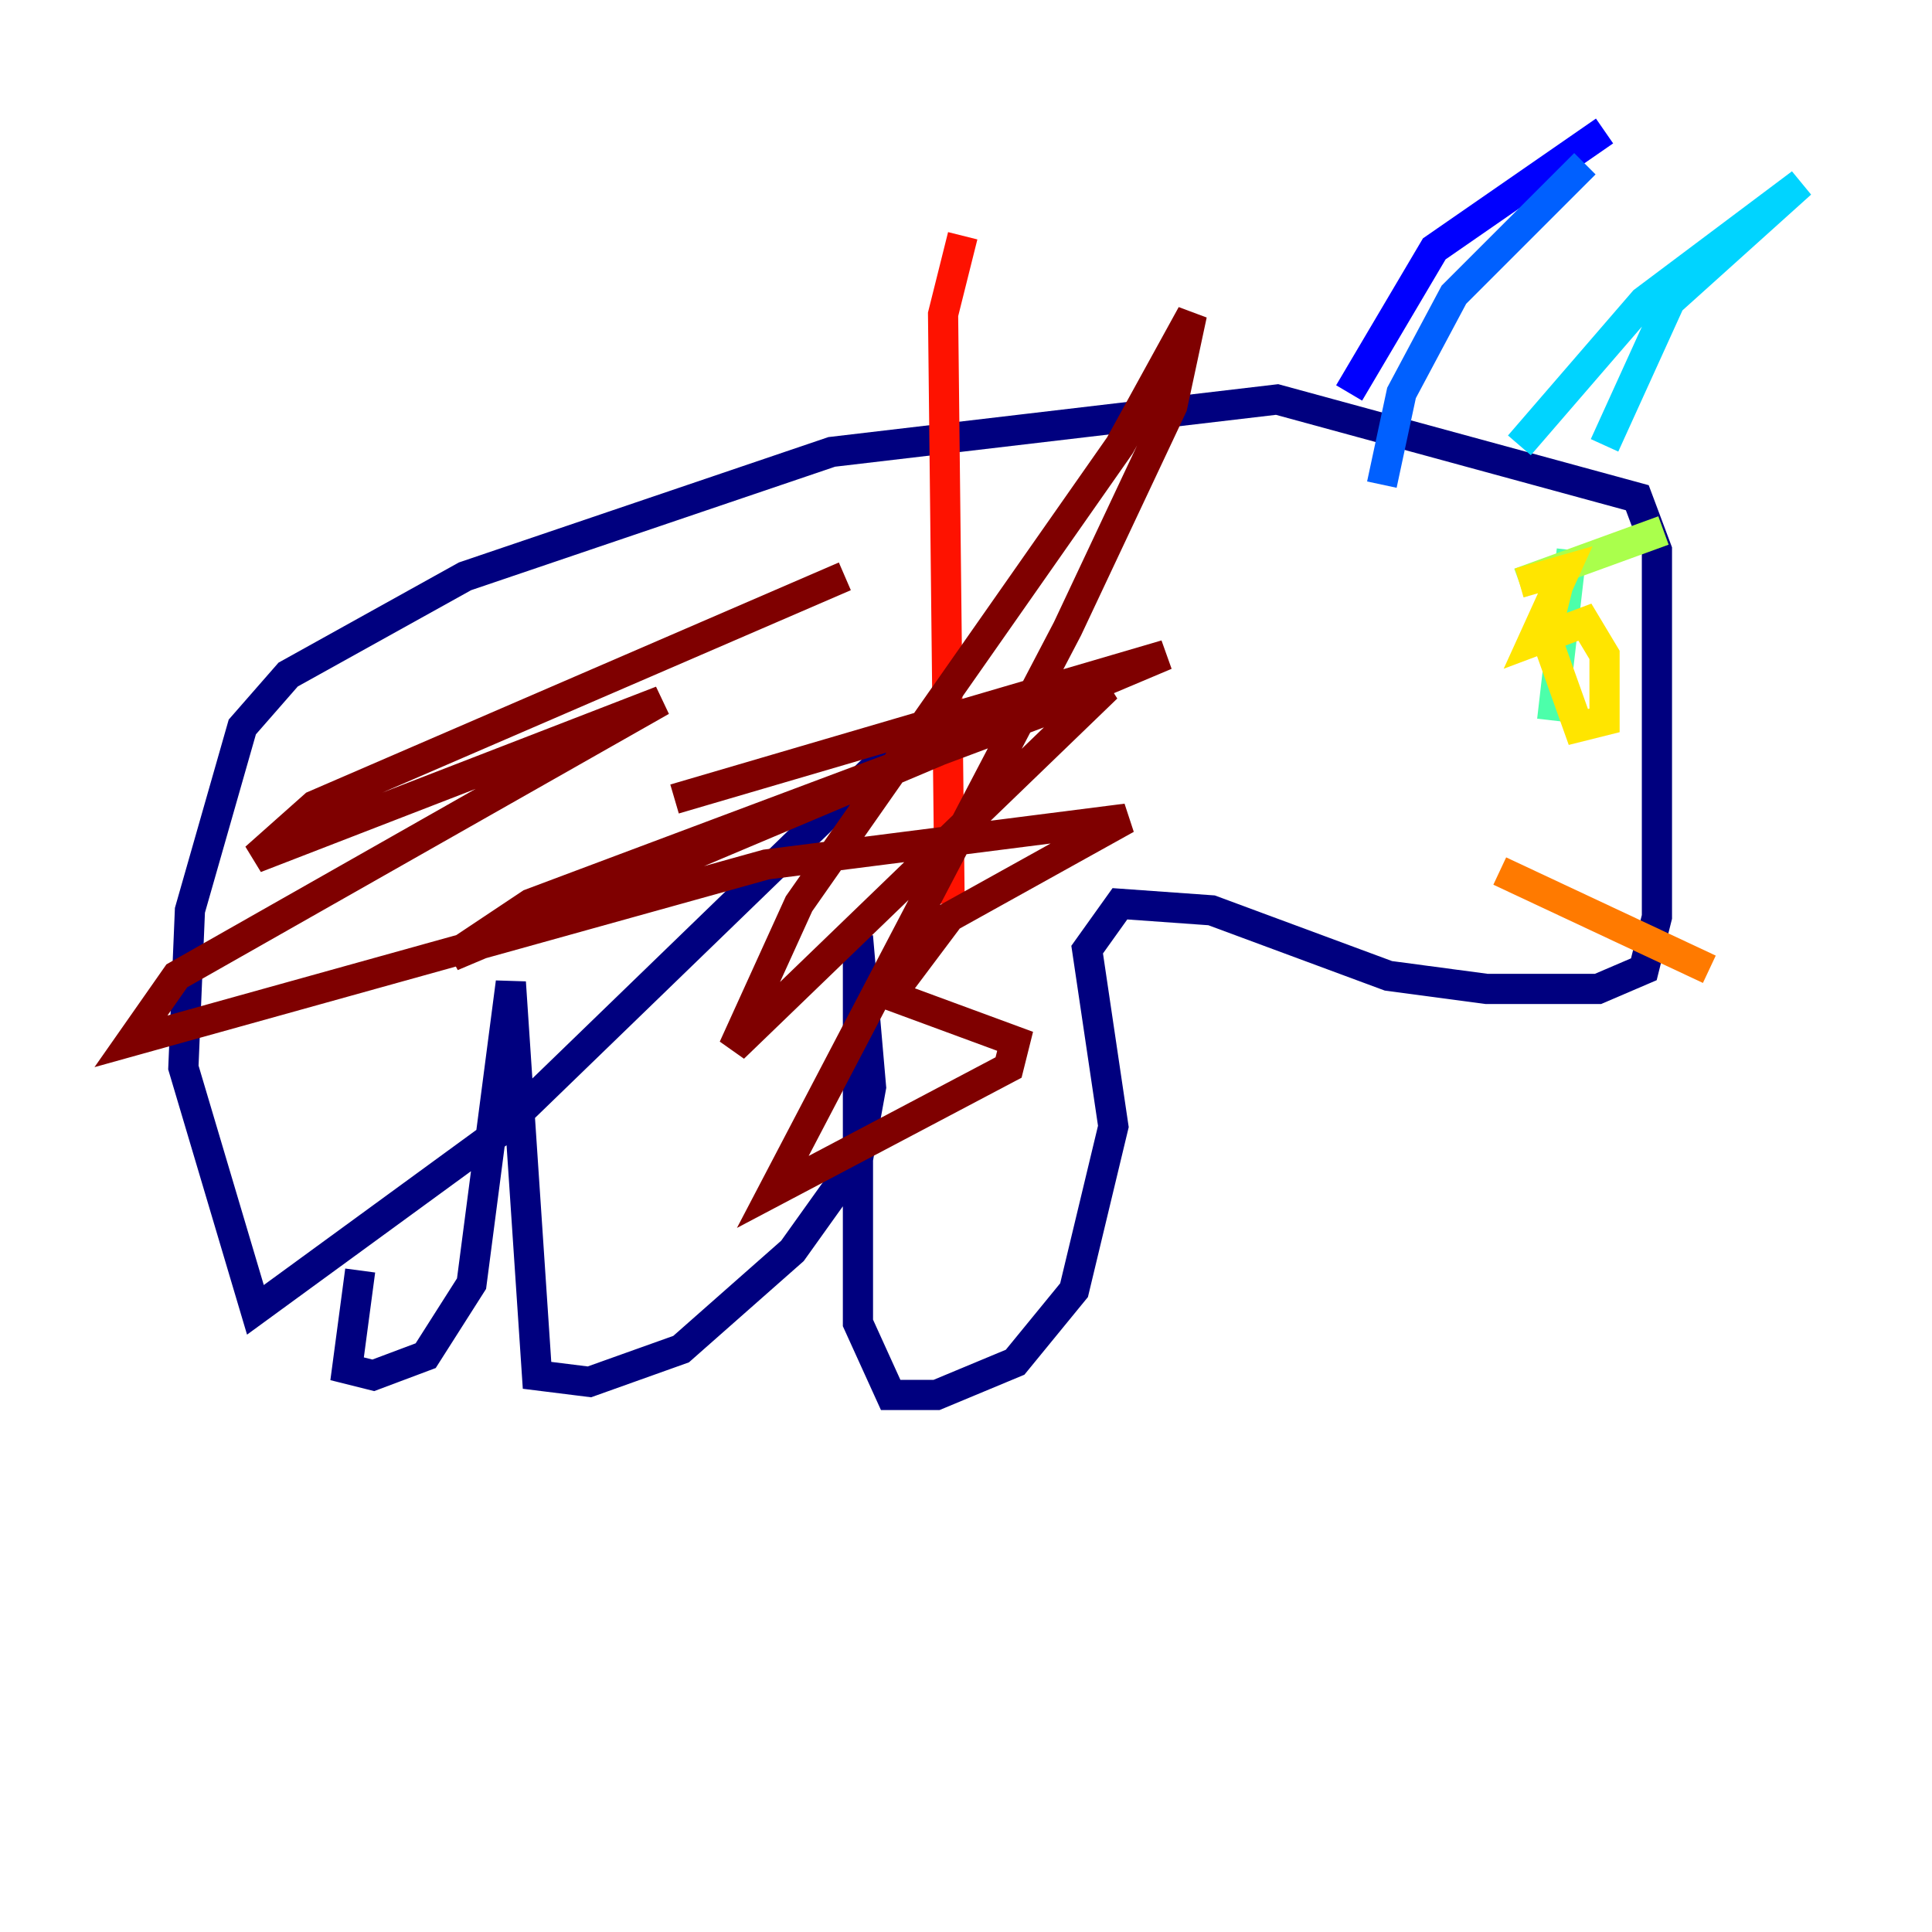 <?xml version="1.0" encoding="utf-8" ?>
<svg baseProfile="tiny" height="128" version="1.2" viewBox="0,0,128,128" width="128" xmlns="http://www.w3.org/2000/svg" xmlns:ev="http://www.w3.org/2001/xml-events" xmlns:xlink="http://www.w3.org/1999/xlink"><defs /><polyline fill="none" points="23.864,84.176 22.997,90.685 24.732,91.119 28.203,89.817 31.241,85.044 33.844,65.085 35.58,91.119 39.051,91.552 45.125,89.383 52.502,82.875 56.841,76.8 57.709,72.027 56.841,62.047 56.841,87.647 59.01,92.42 62.047,92.42 67.254,90.251 71.159,85.478 73.763,74.63 72.027,62.915 74.197,59.878 80.271,60.312 91.986,64.651 98.495,65.519 105.871,65.519 108.909,64.217 109.776,60.746 109.776,36.447 108.475,32.976 84.61,26.468 55.105,29.939 30.807,38.183 19.091,44.691 16.054,48.163 12.583,60.312 12.149,70.725 16.922,86.78 32.976,75.064 60.312,48.597" stroke="#00007f" stroke-width="2" /><polyline fill="none" points="89.383,26.034 95.024,16.488 106.305,8.678" stroke="#0000fe" stroke-width="2" /><polyline fill="none" points="105.003,10.848 96.325,19.525 92.854,26.034 91.552,32.108" stroke="#0060ff" stroke-width="2" /><polyline fill="none" points="100.664,29.505 108.909,19.959 119.322,12.149 110.644,19.959 106.305,29.505" stroke="#00d4ff" stroke-width="2" /><polyline fill="none" points="102.834,47.729 104.136,36.447" stroke="#4cffaa" stroke-width="2" /><polyline fill="none" points="110.21,35.146 100.664,38.617" stroke="#aaff4c" stroke-width="2" /><polyline fill="none" points="100.664,38.617 103.702,37.749 101.532,42.522 105.003,41.22 106.305,43.39 106.305,47.729 104.57,48.163 102.4,42.088 103.268,38.617" stroke="#ffe500" stroke-width="2" /><polyline fill="none" points="99.363,57.709 113.248,64.217" stroke="#ff7a00" stroke-width="2" /><polyline fill="none" points="62.915,59.878 62.481,20.827 63.783,15.62" stroke="#fe1200" stroke-width="2" /><polyline fill="none" points="44.691,52.936 77.234,43.39 29.939,63.349 35.146,59.878 73.329,45.559 48.597,69.424 52.936,59.878 74.197,29.505 78.969,20.827 77.668,26.902 70.725,41.654 51.2,78.969 66.82,70.725 67.254,68.99 59.01,65.953 62.915,60.746 74.63,54.237 50.766,57.275 8.678,68.99 11.715,64.651 43.824,46.427 16.922,56.841 20.827,53.37 55.973,38.183" stroke="#7f0000" stroke-width="2" /></svg>